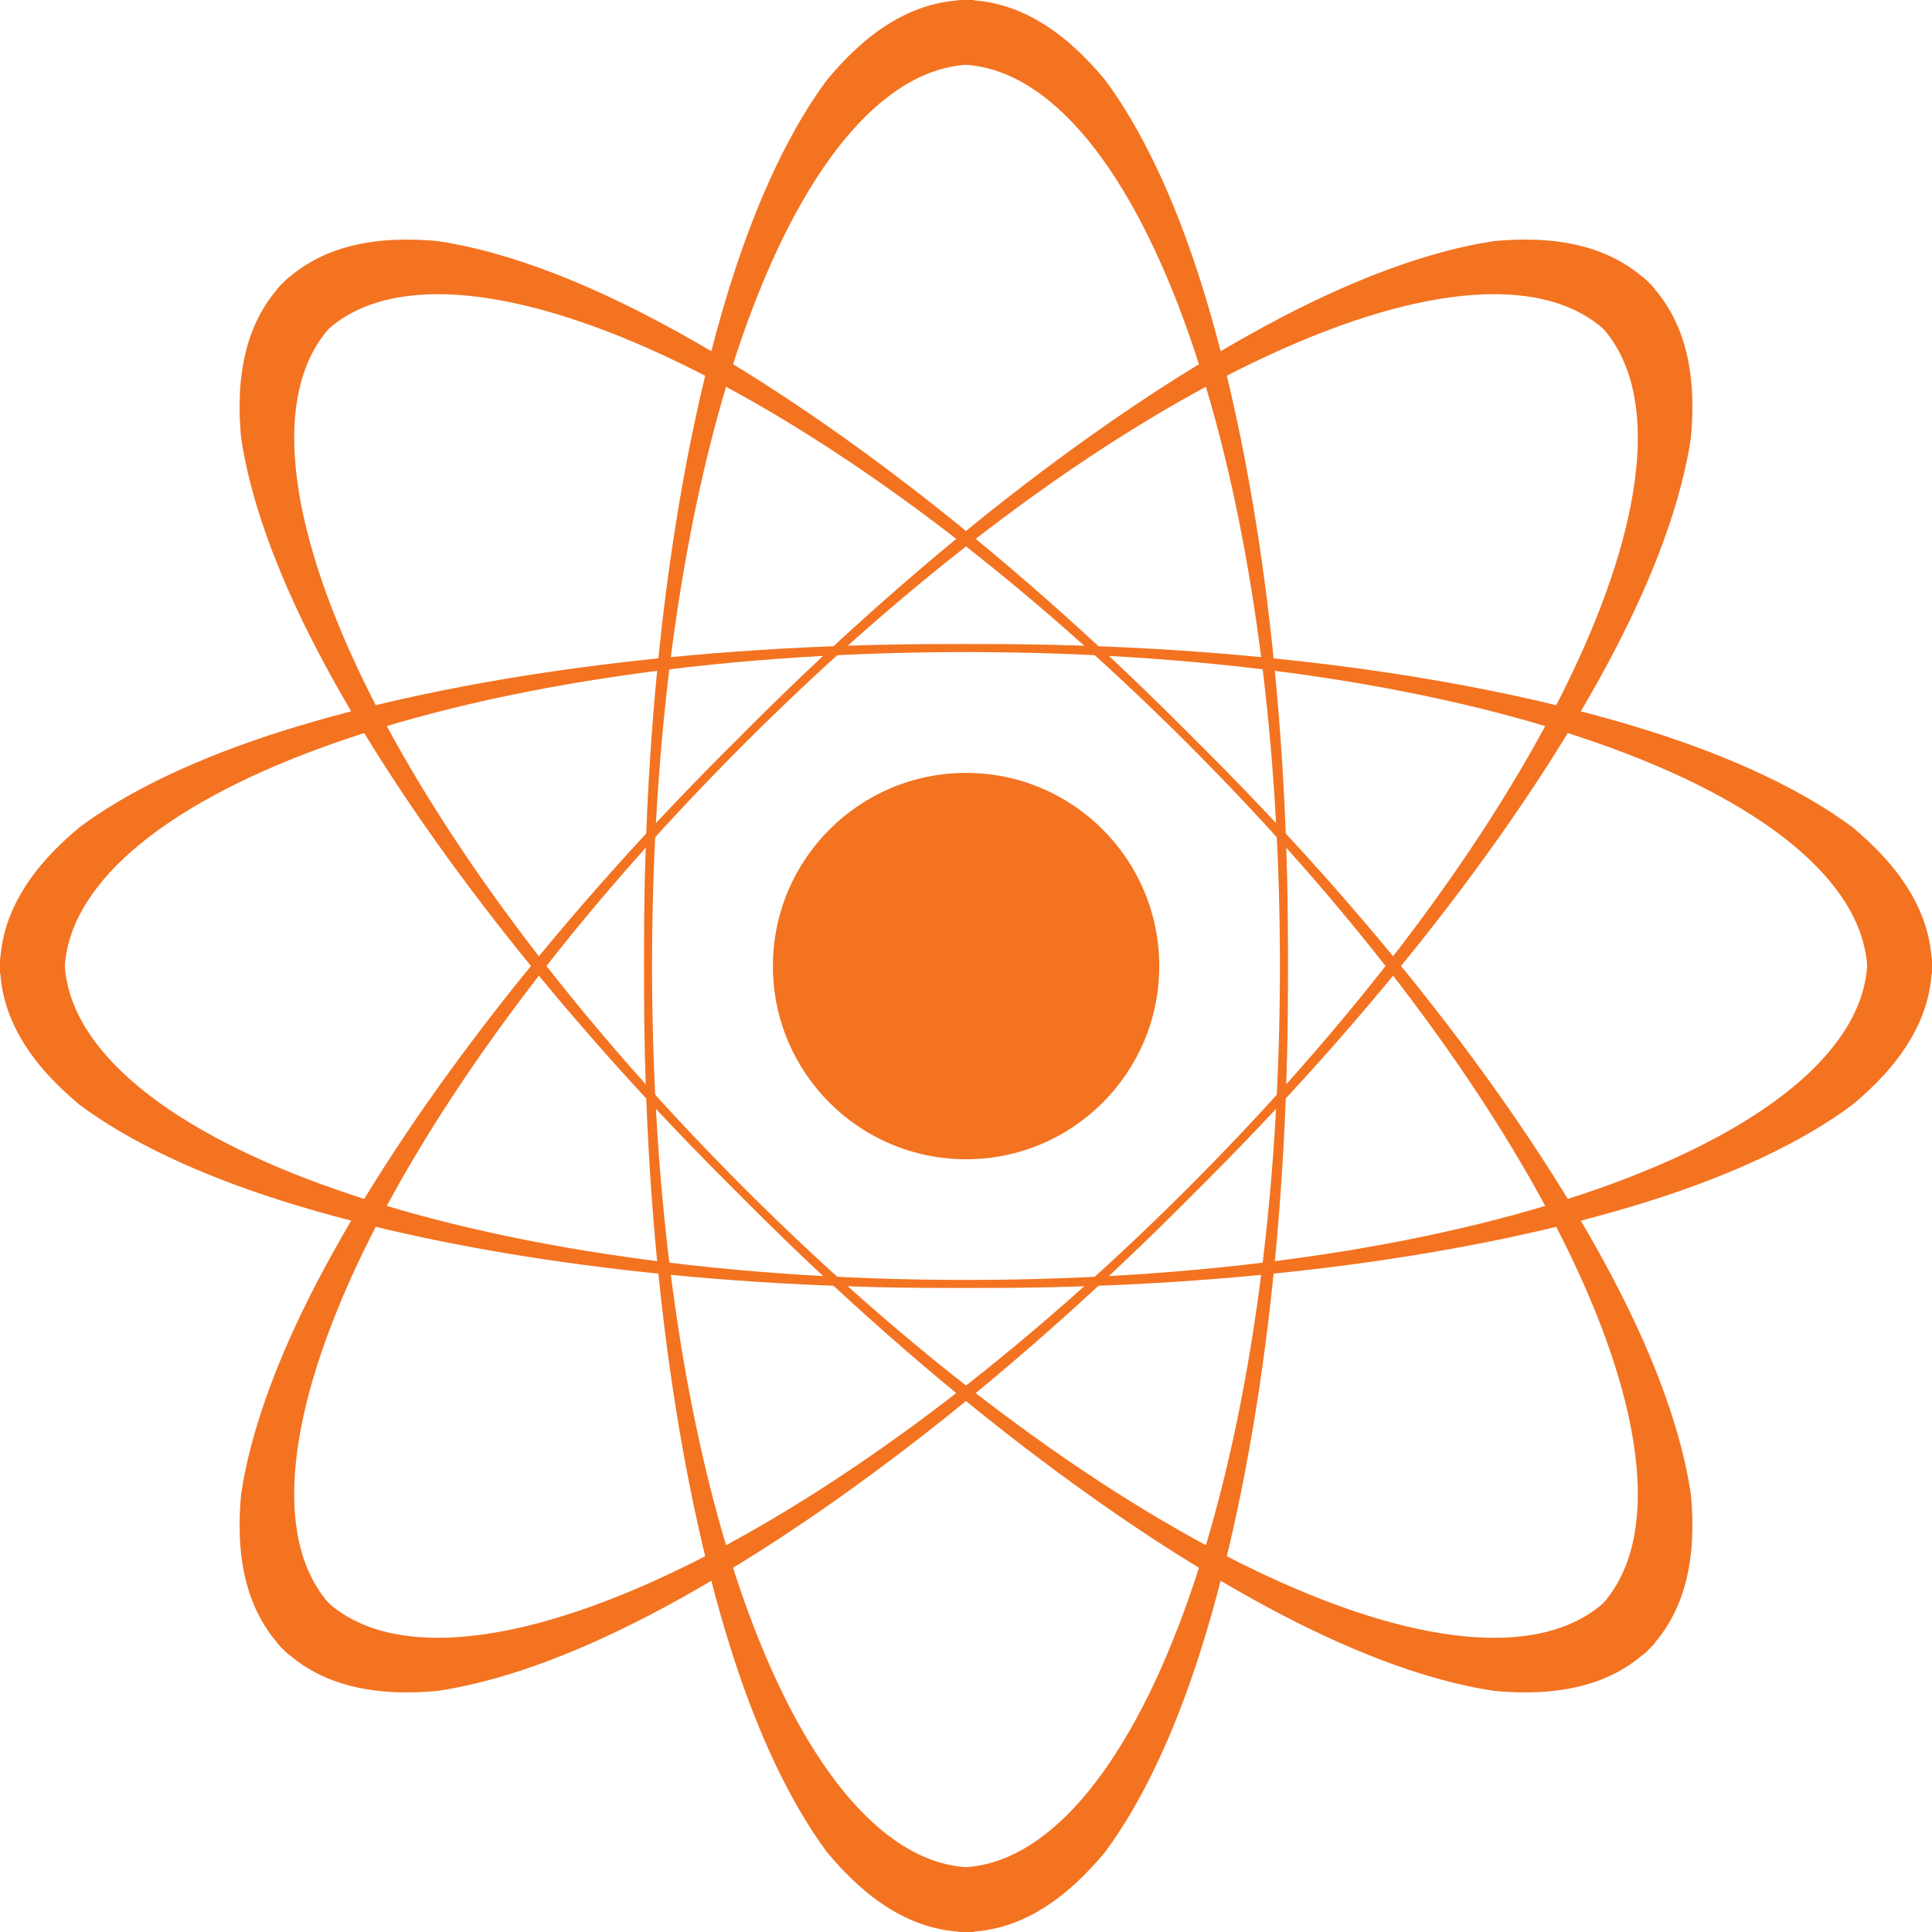 <svg width="100" height="100" viewBox="0 0 100 100" fill="none" xmlns="http://www.w3.org/2000/svg">
<path d="M0.006 49.584C-0.118 52.771 1.799 55.254 4.123 57.187C6.682 59.089 10.265 60.794 14.694 62.187C23.554 64.972 35.728 66.665 49.118 66.665H50.004V66.249C23.098 66.249 3.34 58.553 3.34 49.584H0.007L0.006 49.584Z" fill="#F37321"/>
<path d="M0.006 50.416C-0.118 47.229 1.799 44.746 4.123 42.813C6.682 40.911 10.265 39.206 14.694 37.813C23.554 35.028 35.728 33.335 49.118 33.335H50.004V33.751C23.098 33.751 3.34 41.447 3.34 50.416H0.007L0.006 50.416Z" fill="#F37321"/>
<path d="M99.994 49.584C100.118 52.771 98.201 55.254 95.877 57.187C93.318 59.089 89.735 60.794 85.305 62.187C76.446 64.972 64.272 66.665 50.882 66.665H49.996V66.249C76.902 66.249 96.66 58.553 96.66 49.584H99.993L99.994 49.584Z" fill="#F37321"/>
<path d="M99.994 50.416C100.118 47.229 98.201 44.746 95.877 42.813C93.318 40.911 89.735 39.206 85.305 37.813C76.446 35.028 64.272 33.335 50.882 33.335H49.996V33.751C76.902 33.751 96.66 41.447 96.66 50.416H99.993L99.994 50.416Z" fill="#F37321"/>
<path d="M60.003 50.004C60.003 55.526 55.526 60.003 50.004 60.003C44.482 60.003 40.005 55.526 40.005 50.004C40.005 44.482 44.482 40.005 50.004 40.005C55.526 40.005 60.003 44.482 60.003 50.004Z" fill="#F37321"/>
<path d="M14.354 85.056C16.52 87.397 19.632 87.798 22.642 87.522C25.796 87.056 29.535 85.729 33.653 83.581C41.886 79.286 51.693 71.875 61.161 62.407L61.787 61.781L61.492 61.486C42.467 80.511 23.054 89.041 16.712 82.699L14.355 85.055L14.354 85.056Z" fill="#F37321"/>
<path d="M14.943 85.645C12.602 83.479 12.201 80.367 12.477 77.357C12.943 74.203 14.27 70.464 16.418 66.347C20.713 58.112 28.124 48.306 37.592 38.838L38.218 38.212L38.513 38.507C19.488 57.532 10.958 76.945 17.3 83.287L14.944 85.644L14.943 85.645Z" fill="#F37321"/>
<path d="M85.058 14.353C87.398 16.52 87.799 19.631 87.523 22.641C87.058 25.795 85.73 29.535 83.582 33.651C79.287 41.886 71.876 51.692 62.408 61.16L61.782 61.786L61.487 61.491C80.513 42.466 89.042 23.053 82.7 16.711L85.057 14.354L85.058 14.353Z" fill="#F37321"/>
<path d="M85.646 14.942C83.48 12.601 80.368 12.2 77.358 12.476C74.204 12.942 70.465 14.269 66.348 16.417C58.114 20.712 48.307 28.123 38.839 37.591L38.213 38.218L38.508 38.512C57.533 19.487 76.946 10.957 83.288 17.299L85.645 14.943L85.646 14.942Z" fill="#F37321"/>
<path d="M14.943 14.354C12.602 16.52 12.201 19.632 12.478 22.642C12.943 25.796 14.27 29.535 16.418 33.653C20.713 41.886 28.125 51.693 37.593 61.161L38.219 61.787L38.513 61.492C19.488 42.467 10.959 23.054 17.301 16.712L14.944 14.355L14.943 14.354Z" fill="#F37321"/>
<path d="M14.355 14.943C16.521 12.602 19.632 12.201 22.642 12.477C25.796 12.943 29.536 14.27 33.653 16.418C41.887 20.713 51.693 28.124 61.161 37.592L61.787 38.218L61.493 38.513C42.467 19.488 23.054 10.958 16.712 17.3L14.355 14.944L14.355 14.943Z" fill="#F37321"/>
<path d="M85.646 85.058C83.48 87.398 80.368 87.799 77.358 87.523C74.204 87.058 70.465 85.73 66.348 83.582C58.114 79.287 48.307 71.876 38.839 62.408L38.213 61.782L38.508 61.487C57.533 80.513 76.946 89.042 83.288 82.7L85.645 85.057L85.646 85.058Z" fill="#F37321"/>
<path d="M85.058 85.646C87.398 83.48 87.799 80.368 87.523 77.358C87.058 74.204 85.73 70.465 83.582 66.348C79.287 58.114 71.876 48.307 62.408 38.839L61.782 38.213L61.487 38.508C80.513 57.533 89.042 76.946 82.7 83.288L85.057 85.645L85.058 85.646Z" fill="#F37321"/>
<path d="M50.416 0.006C47.229 -0.118 44.746 1.799 42.813 4.123C40.911 6.682 39.206 10.265 37.813 14.694C35.028 23.554 33.335 35.728 33.335 49.118V50.004H33.751C33.751 23.098 41.447 3.34 50.416 3.34V0.007L50.416 0.006Z" fill="#F37321"/>
<path d="M49.584 0.006C52.771 -0.118 55.254 1.799 57.187 4.123C59.089 6.682 60.794 10.265 62.187 14.694C64.972 23.554 66.665 35.728 66.665 49.118V50.004H66.249C66.249 23.098 58.553 3.34 49.584 3.34V0.007L49.584 0.006Z" fill="#F37321"/>
<path d="M50.416 99.994C47.229 100.118 44.746 98.201 42.813 95.877C40.911 93.318 39.206 89.735 37.813 85.305C35.028 76.446 33.335 64.272 33.335 50.882V49.996H33.751C33.751 76.902 41.447 96.66 50.416 96.66V99.993L50.416 99.994Z" fill="#F37321"/>
<path d="M49.584 99.994C52.771 100.118 55.254 98.201 57.187 95.877C59.089 93.318 60.794 89.735 62.187 85.305C64.972 76.446 66.665 64.272 66.665 50.882V49.996H66.249C66.249 76.902 58.553 96.66 49.584 96.66V99.993L49.584 99.994Z" fill="#F37321"/>
</svg>
